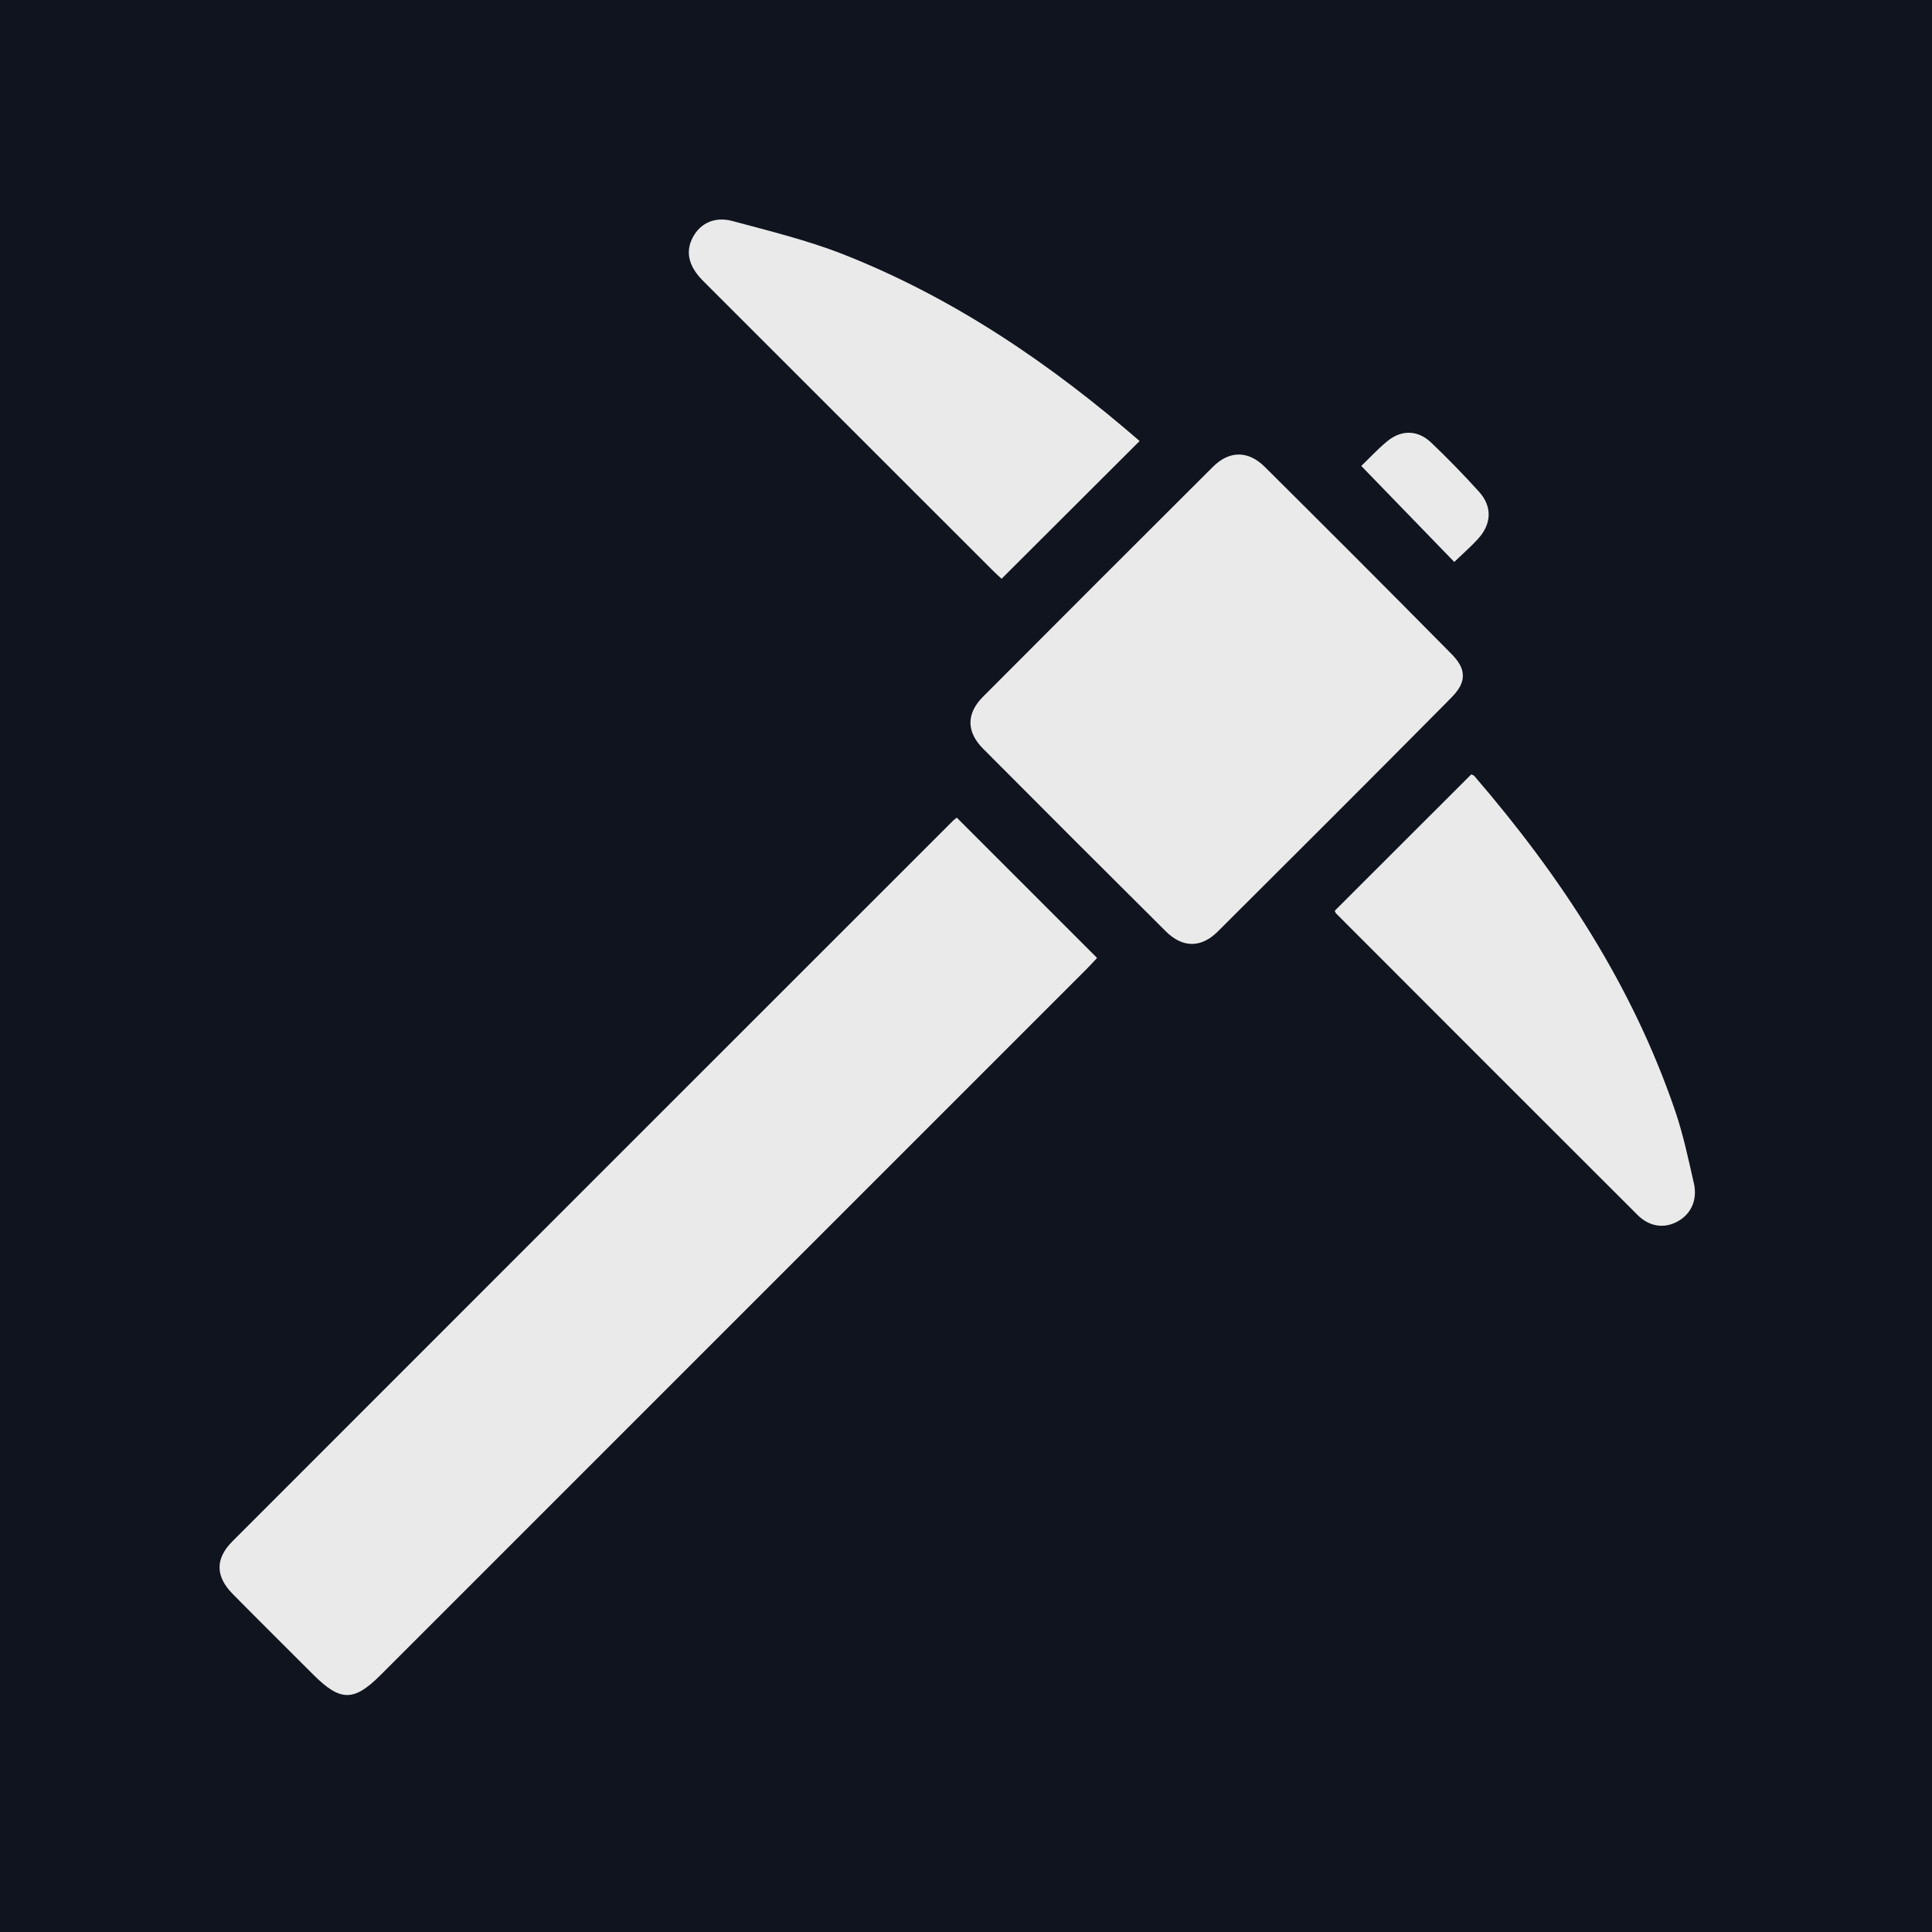 <svg width="44" height="44" viewBox="0 0 44 44" fill="none" xmlns="http://www.w3.org/2000/svg">
<rect width="44" height="44" fill="#0F141F"/>
<path d="M33.666 12.267C33.972 11.929 33.987 11.535 33.684 11.199C33.334 10.812 32.97 10.438 32.592 10.078C32.289 9.79 31.917 9.784 31.596 10.047C31.393 10.212 31.214 10.408 31.002 10.612C31.716 11.35 32.4 12.056 33.12 12.798C33.324 12.601 33.506 12.444 33.666 12.268V12.267Z" fill="#EAEAEA"/>
<path d="M21.694 18.702C16.228 24.166 10.761 29.631 5.297 35.099C4.897 35.499 4.903 35.9 5.303 36.305C5.909 36.919 6.523 37.526 7.133 38.137C7.751 38.755 8.058 38.758 8.669 38.146C14.027 32.789 19.384 27.432 24.742 22.074C24.831 21.985 24.917 21.889 24.985 21.816C23.918 20.748 22.866 19.698 21.79 18.621C21.766 18.642 21.727 18.669 21.694 18.7V18.702Z" fill="#EAEAEA"/>
<path d="M33.315 15.388C33.315 15.133 33.11 14.948 32.962 14.798C31.584 13.402 30.197 12.017 28.806 10.634C28.427 10.257 27.997 10.258 27.622 10.633C25.873 12.375 24.128 14.122 22.385 15.87C22.006 16.251 22.007 16.667 22.389 17.051C23.772 18.441 25.16 19.828 26.55 21.21C26.931 21.59 27.353 21.594 27.733 21.216C29.483 19.474 31.23 17.729 32.967 15.976C33.114 15.827 33.316 15.64 33.316 15.386L33.315 15.388Z" fill="#EAEAEA"/>
<path d="M16.106 6.491C18.27 8.654 20.434 10.818 22.598 12.981C22.68 13.063 22.766 13.14 22.81 13.181C23.876 12.118 24.909 11.086 25.954 10.044C23.936 8.294 21.722 6.781 19.19 5.786C18.382 5.47 17.528 5.262 16.687 5.035C16.276 4.923 15.948 5.086 15.779 5.404C15.609 5.724 15.676 6.045 15.982 6.366C16.022 6.409 16.066 6.449 16.108 6.491H16.106Z" fill="#EAEAEA"/>
<path d="M38.576 26.947C38.452 26.396 38.334 25.839 38.152 25.304C37.174 22.435 35.541 19.952 33.576 17.672C33.557 17.65 33.518 17.643 33.506 17.637C32.47 18.673 31.442 19.698 30.398 20.742C30.409 20.764 30.415 20.79 30.43 20.805C32.716 23.093 35.002 25.384 37.293 27.669C37.566 27.942 37.902 27.983 38.203 27.82C38.509 27.654 38.664 27.332 38.577 26.945L38.576 26.947Z" fill="#EAEAEA"/>
</svg>
